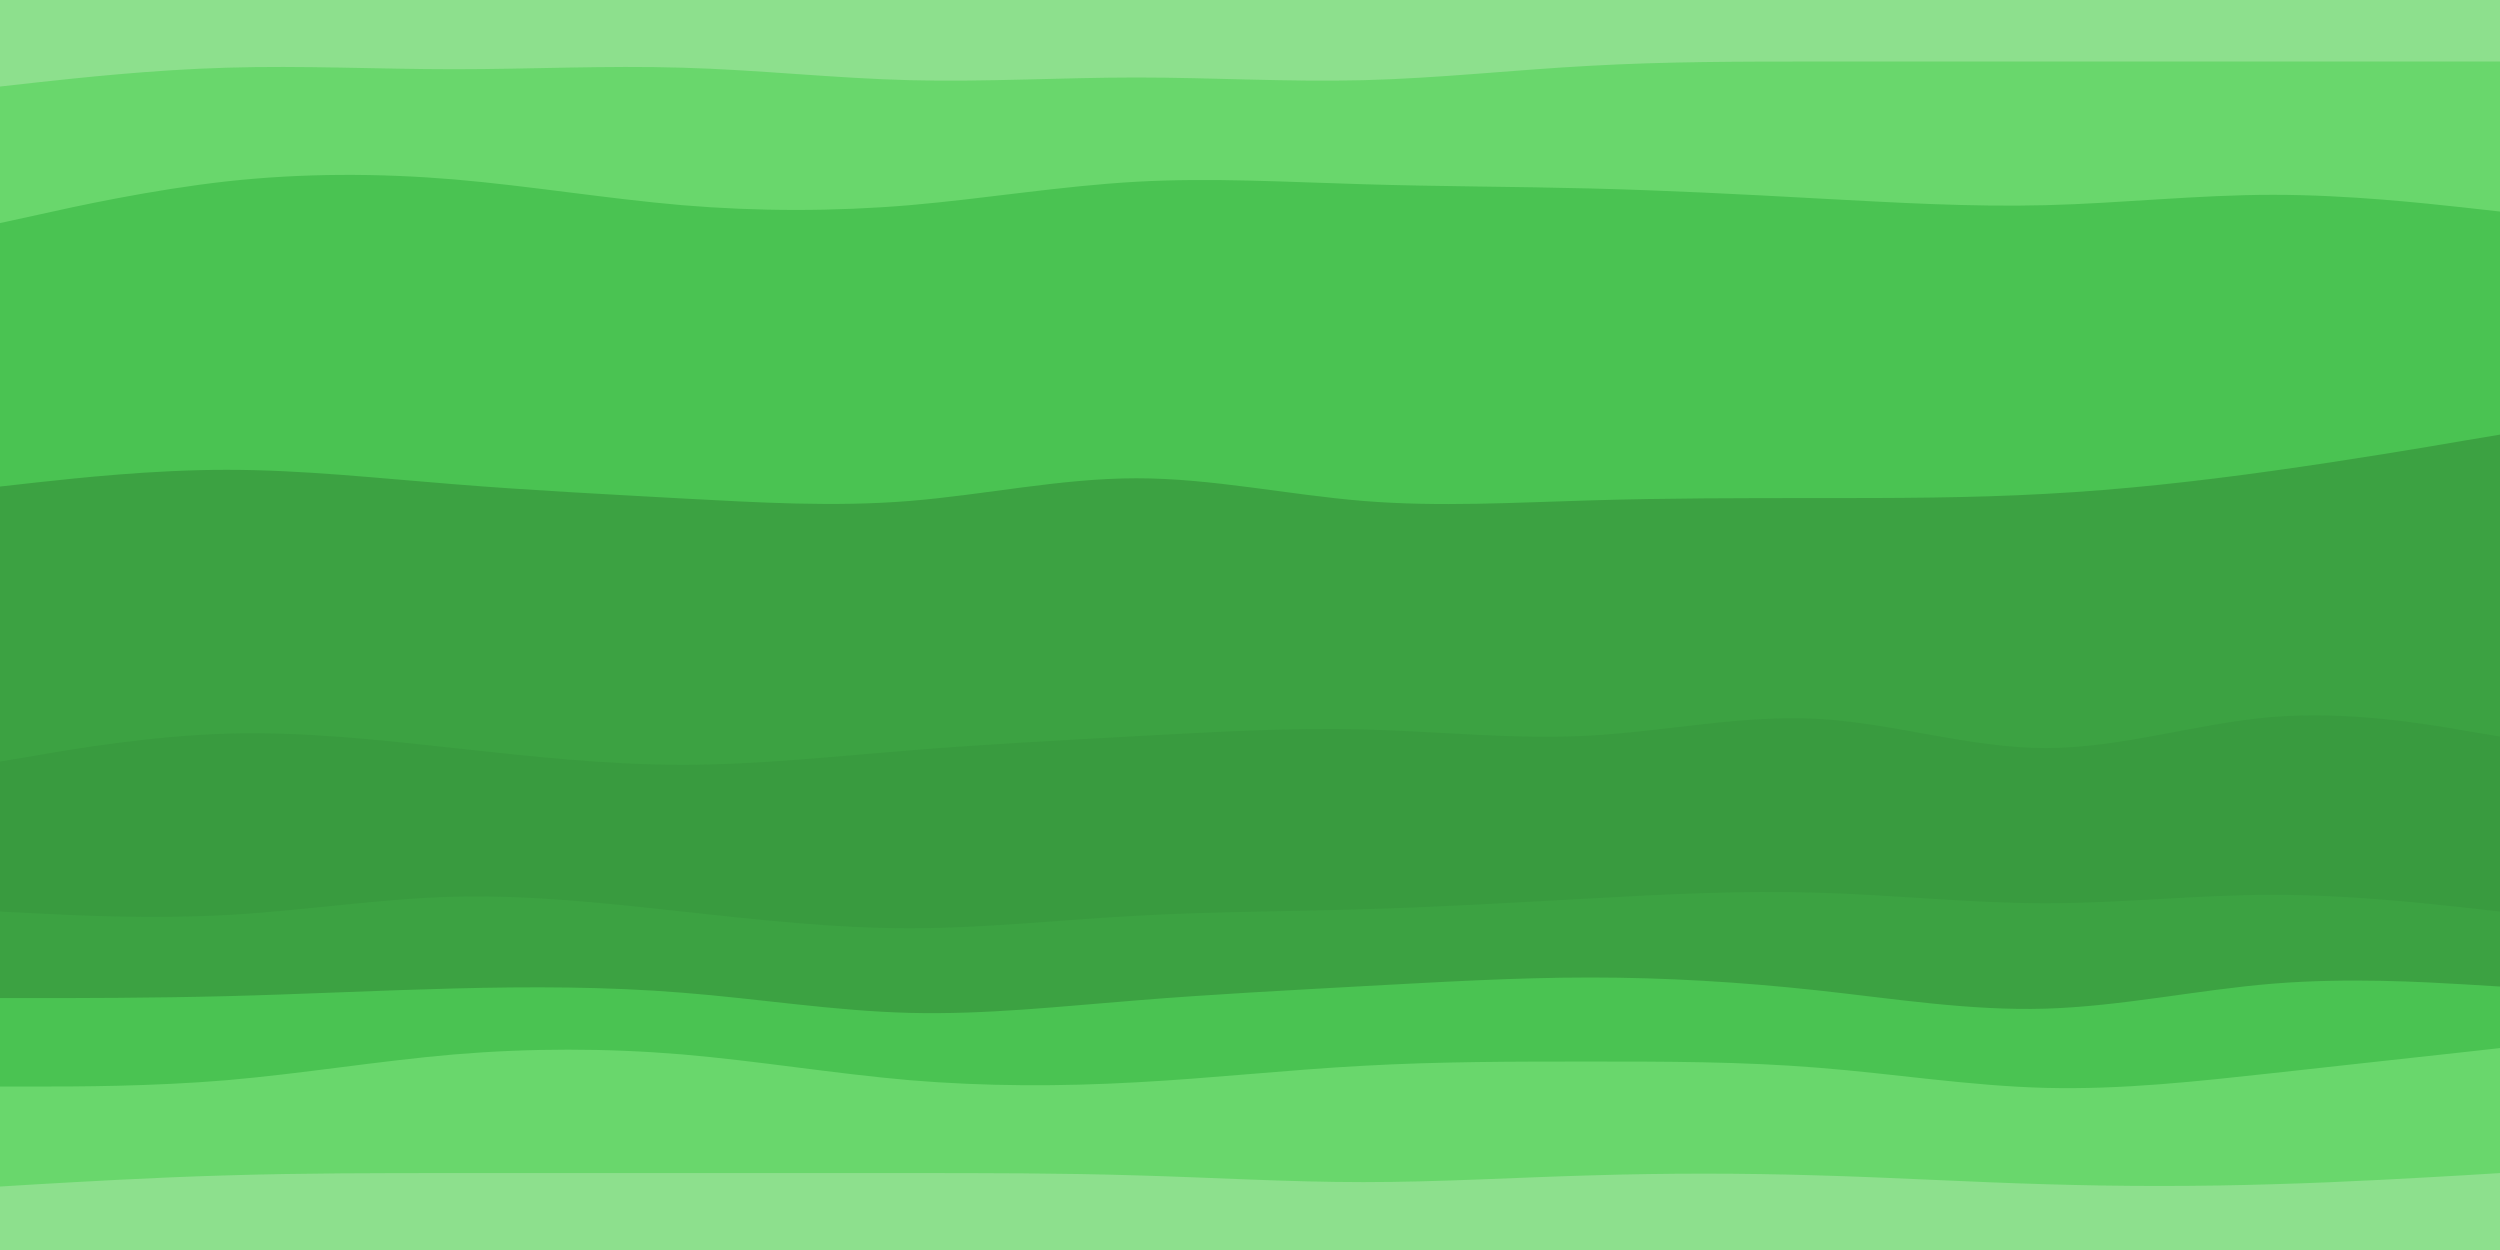 <svg id="visual" viewBox="0 0 1300 650" width="1300" height="650" xmlns="http://www.w3.org/2000/svg" xmlns:xlink="http://www.w3.org/1999/xlink" version="1.1"><path d="M0 47L19.7 44.8C39.3 42.7 78.7 38.3 118 37.2C157.3 36 196.7 38 236.2 38C275.7 38 315.3 36 354.8 37.2C394.3 38.3 433.7 42.7 473 43.7C512.3 44.7 551.7 42.3 591 42.3C630.3 42.3 669.7 44.7 709 43.7C748.3 42.7 787.7 38.3 827 36.2C866.3 34 905.7 34 945.2 34C984.7 34 1024.3 34 1063.8 34C1103.3 34 1142.7 34 1182 34C1221.3 34 1260.7 34 1280.3 34L1300 34L1300 0L1280.3 0C1260.7 0 1221.3 0 1182 0C1142.7 0 1103.3 0 1063.8 0C1024.3 0 984.7 0 945.2 0C905.7 0 866.3 0 827 0C787.7 0 748.3 0 709 0C669.7 0 630.3 0 591 0C551.7 0 512.3 0 473 0C433.7 0 394.3 0 354.8 0C315.3 0 275.7 0 236.2 0C196.7 0 157.3 0 118 0C78.7 0 39.3 0 19.7 0L0 0Z" fill="#8de08d"></path><path d="M0 118L19.7 113.7C39.3 109.3 78.7 100.7 118 96.3C157.3 92 196.7 92 236.2 95.3C275.7 98.7 315.3 105.3 354.8 108.7C394.3 112 433.7 112 473 108.7C512.3 105.3 551.7 98.7 591 96.5C630.3 94.3 669.7 96.7 709 97.8C748.3 99 787.7 99 827 100C866.3 101 905.7 103 945.2 105.2C984.7 107.3 1024.3 109.7 1063.8 108.7C1103.3 107.7 1142.7 103.3 1182 103.3C1221.3 103.3 1260.7 107.7 1280.3 109.8L1300 112L1300 32L1280.3 32C1260.7 32 1221.3 32 1182 32C1142.7 32 1103.3 32 1063.8 32C1024.3 32 984.7 32 945.2 32C905.7 32 866.3 32 827 34.2C787.7 36.3 748.3 40.7 709 41.7C669.7 42.7 630.3 40.3 591 40.3C551.7 40.3 512.3 42.7 473 41.7C433.7 40.7 394.3 36.3 354.8 35.2C315.3 34 275.7 36 236.2 36C196.7 36 157.3 34 118 35.2C78.7 36.3 39.3 40.7 19.7 42.8L0 45Z" fill="#69d76c"></path><path d="M0 255L19.7 252.8C39.3 250.7 78.7 246.3 118 246.3C157.3 246.3 196.7 250.7 236.2 253.8C275.7 257 315.3 259 354.8 261.2C394.3 263.3 433.7 265.7 473 262.5C512.3 259.3 551.7 250.7 591 250.7C630.3 250.7 669.7 259.3 709 262.5C748.3 265.7 787.7 263.3 827 262.2C866.3 261 905.7 261 945.2 261C984.7 261 1024.3 261 1063.8 258.8C1103.3 256.7 1142.7 252.3 1182 246.8C1221.3 241.3 1260.7 234.7 1280.3 231.3L1300 228L1300 110L1280.3 107.8C1260.7 105.7 1221.3 101.3 1182 101.3C1142.7 101.3 1103.3 105.7 1063.8 106.7C1024.3 107.7 984.7 105.3 945.2 103.2C905.7 101 866.3 99 827 98C787.7 97 748.3 97 709 95.8C669.7 94.7 630.3 92.3 591 94.5C551.7 96.7 512.3 103.3 473 106.7C433.7 110 394.3 110 354.8 106.7C315.3 103.3 275.7 96.7 236.2 93.3C196.7 90 157.3 90 118 94.3C78.7 98.7 39.3 107.3 19.7 111.7L0 116Z" fill="#4ac352"></path><path d="M0 398L19.7 394.7C39.3 391.3 78.7 384.7 118 383.5C157.3 382.3 196.7 386.7 236.2 391C275.7 395.3 315.3 399.7 354.8 399.7C394.3 399.7 433.7 395.3 473 392.2C512.3 389 551.7 387 591 384.8C630.3 382.7 669.7 380.3 709 381.3C748.3 382.3 787.7 386.7 827 384.5C866.3 382.3 905.7 373.7 945.2 375.8C984.7 378 1024.3 391 1063.8 391C1103.3 391 1142.7 378 1182 374.8C1221.3 371.7 1260.7 378.3 1280.3 381.7L1300 385L1300 226L1280.3 229.3C1260.7 232.7 1221.3 239.3 1182 244.8C1142.7 250.3 1103.3 254.7 1063.8 256.8C1024.3 259 984.7 259 945.2 259C905.7 259 866.3 259 827 260.2C787.7 261.3 748.3 263.7 709 260.5C669.7 257.3 630.3 248.7 591 248.7C551.7 248.7 512.3 257.3 473 260.5C433.7 263.7 394.3 261.3 354.8 259.2C315.3 257 275.7 255 236.2 251.8C196.7 248.7 157.3 244.3 118 244.3C78.7 244.3 39.3 248.7 19.7 250.8L0 253Z" fill="#3ca242"></path><path d="M0 476L19.7 477C39.3 478 78.7 480 118 477.8C157.3 475.7 196.7 469.3 236.2 468.3C275.7 467.3 315.3 471.7 354.8 476C394.3 480.3 433.7 484.7 473 484.7C512.3 484.7 551.7 480.3 591 478.2C630.3 476 669.7 476 709 474.8C748.3 473.7 787.7 471.3 827 469.2C866.3 467 905.7 465 945.2 466.2C984.7 467.3 1024.3 471.7 1063.8 471.7C1103.3 471.7 1142.7 467.3 1182 467.3C1221.3 467.3 1260.7 471.7 1280.3 473.8L1300 476L1300 383L1280.3 379.7C1260.7 376.3 1221.3 369.7 1182 372.8C1142.7 376 1103.3 389 1063.8 389C1024.3 389 984.7 376 945.2 373.8C905.7 371.7 866.3 380.3 827 382.5C787.7 384.7 748.3 380.3 709 379.3C669.7 378.3 630.3 380.7 591 382.8C551.7 385 512.3 387 473 390.2C433.7 393.3 394.3 397.7 354.8 397.7C315.3 397.7 275.7 393.3 236.2 389C196.7 384.7 157.3 380.3 118 381.5C78.7 382.7 39.3 389.3 19.7 392.7L0 396Z" fill="#399b3f"></path><path d="M0 521L19.7 521C39.3 521 78.7 521 118 520C157.3 519 196.7 517 236.2 516C275.7 515 315.3 515 354.8 518.2C394.3 521.3 433.7 527.7 473 528.7C512.3 529.7 551.7 525.3 591 522.2C630.3 519 669.7 517 709 514.8C748.3 512.7 787.7 510.3 827 510.3C866.3 510.3 905.7 512.7 945.2 517C984.7 521.3 1024.3 527.7 1063.8 526.5C1103.3 525.3 1142.7 516.7 1182 513.5C1221.3 510.3 1260.7 512.7 1280.3 513.8L1300 515L1300 474L1280.3 471.8C1260.7 469.7 1221.3 465.3 1182 465.3C1142.7 465.3 1103.3 469.7 1063.8 469.7C1024.3 469.7 984.7 465.3 945.2 464.2C905.7 463 866.3 465 827 467.2C787.7 469.3 748.3 471.7 709 472.8C669.7 474 630.3 474 591 476.2C551.7 478.3 512.3 482.7 473 482.7C433.7 482.7 394.3 478.3 354.8 474C315.3 469.7 275.7 465.3 236.2 466.3C196.7 467.3 157.3 473.7 118 475.8C78.7 478 39.3 476 19.7 475L0 474Z" fill="#3ca242"></path><path d="M0 567L19.7 567C39.3 567 78.7 567 118 563.7C157.3 560.3 196.7 553.7 236.2 550.3C275.7 547 315.3 547 354.8 550.3C394.3 553.7 433.7 560.3 473 563.7C512.3 567 551.7 567 591 564.8C630.3 562.7 669.7 558.3 709 556.2C748.3 554 787.7 554 827 554C866.3 554 905.7 554 945.2 557.2C984.7 560.3 1024.3 566.7 1063.8 567.7C1103.3 568.7 1142.7 564.3 1182 560C1221.3 555.7 1260.7 551.3 1280.3 549.2L1300 547L1300 513L1280.3 511.8C1260.7 510.7 1221.3 508.3 1182 511.5C1142.7 514.7 1103.3 523.3 1063.8 524.5C1024.3 525.7 984.7 519.3 945.2 515C905.7 510.7 866.3 508.3 827 508.3C787.7 508.3 748.3 510.7 709 512.8C669.7 515 630.3 517 591 520.2C551.7 523.3 512.3 527.7 473 526.7C433.7 525.7 394.3 519.3 354.8 516.2C315.3 513 275.7 513 236.2 514C196.7 515 157.3 517 118 518C78.7 519 39.3 519 19.7 519L0 519Z" fill="#4ac352"></path><path d="M0 619L19.7 617.8C39.3 616.7 78.7 614.3 118 613.2C157.3 612 196.7 612 236.2 612C275.7 612 315.3 612 354.8 612C394.3 612 433.7 612 473 612C512.3 612 551.7 612 591 613.2C630.3 614.3 669.7 616.7 709 616.7C748.3 616.7 787.7 614.3 827 613.2C866.3 612 905.7 612 945.2 613.2C984.7 614.3 1024.3 616.7 1063.8 617.8C1103.3 619 1142.7 619 1182 617.8C1221.3 616.7 1260.7 614.3 1280.3 613.2L1300 612L1300 545L1280.3 547.2C1260.7 549.3 1221.3 553.7 1182 558C1142.7 562.3 1103.3 566.7 1063.8 565.7C1024.3 564.7 984.7 558.3 945.2 555.2C905.7 552 866.3 552 827 552C787.7 552 748.3 552 709 554.2C669.7 556.3 630.3 560.7 591 562.8C551.7 565 512.3 565 473 561.7C433.7 558.3 394.3 551.7 354.8 548.3C315.3 545 275.7 545 236.2 548.3C196.7 551.7 157.3 558.3 118 561.7C78.7 565 39.3 565 19.7 565L0 565Z" fill="#69d76c"></path><path d="M0 651L19.7 651C39.3 651 78.7 651 118 651C157.3 651 196.7 651 236.2 651C275.7 651 315.3 651 354.8 651C394.3 651 433.7 651 473 651C512.3 651 551.7 651 591 651C630.3 651 669.7 651 709 651C748.3 651 787.7 651 827 651C866.3 651 905.7 651 945.2 651C984.7 651 1024.3 651 1063.8 651C1103.3 651 1142.7 651 1182 651C1221.3 651 1260.7 651 1280.3 651L1300 651L1300 610L1280.3 611.2C1260.7 612.3 1221.3 614.7 1182 615.8C1142.7 617 1103.3 617 1063.8 615.8C1024.3 614.7 984.7 612.3 945.2 611.2C905.7 610 866.3 610 827 611.2C787.7 612.3 748.3 614.7 709 614.7C669.7 614.7 630.3 612.3 591 611.2C551.7 610 512.3 610 473 610C433.7 610 394.3 610 354.8 610C315.3 610 275.7 610 236.2 610C196.7 610 157.3 610 118 611.2C78.7 612.3 39.3 614.7 19.7 615.8L0 617Z" fill="#8de08d"></path></svg>